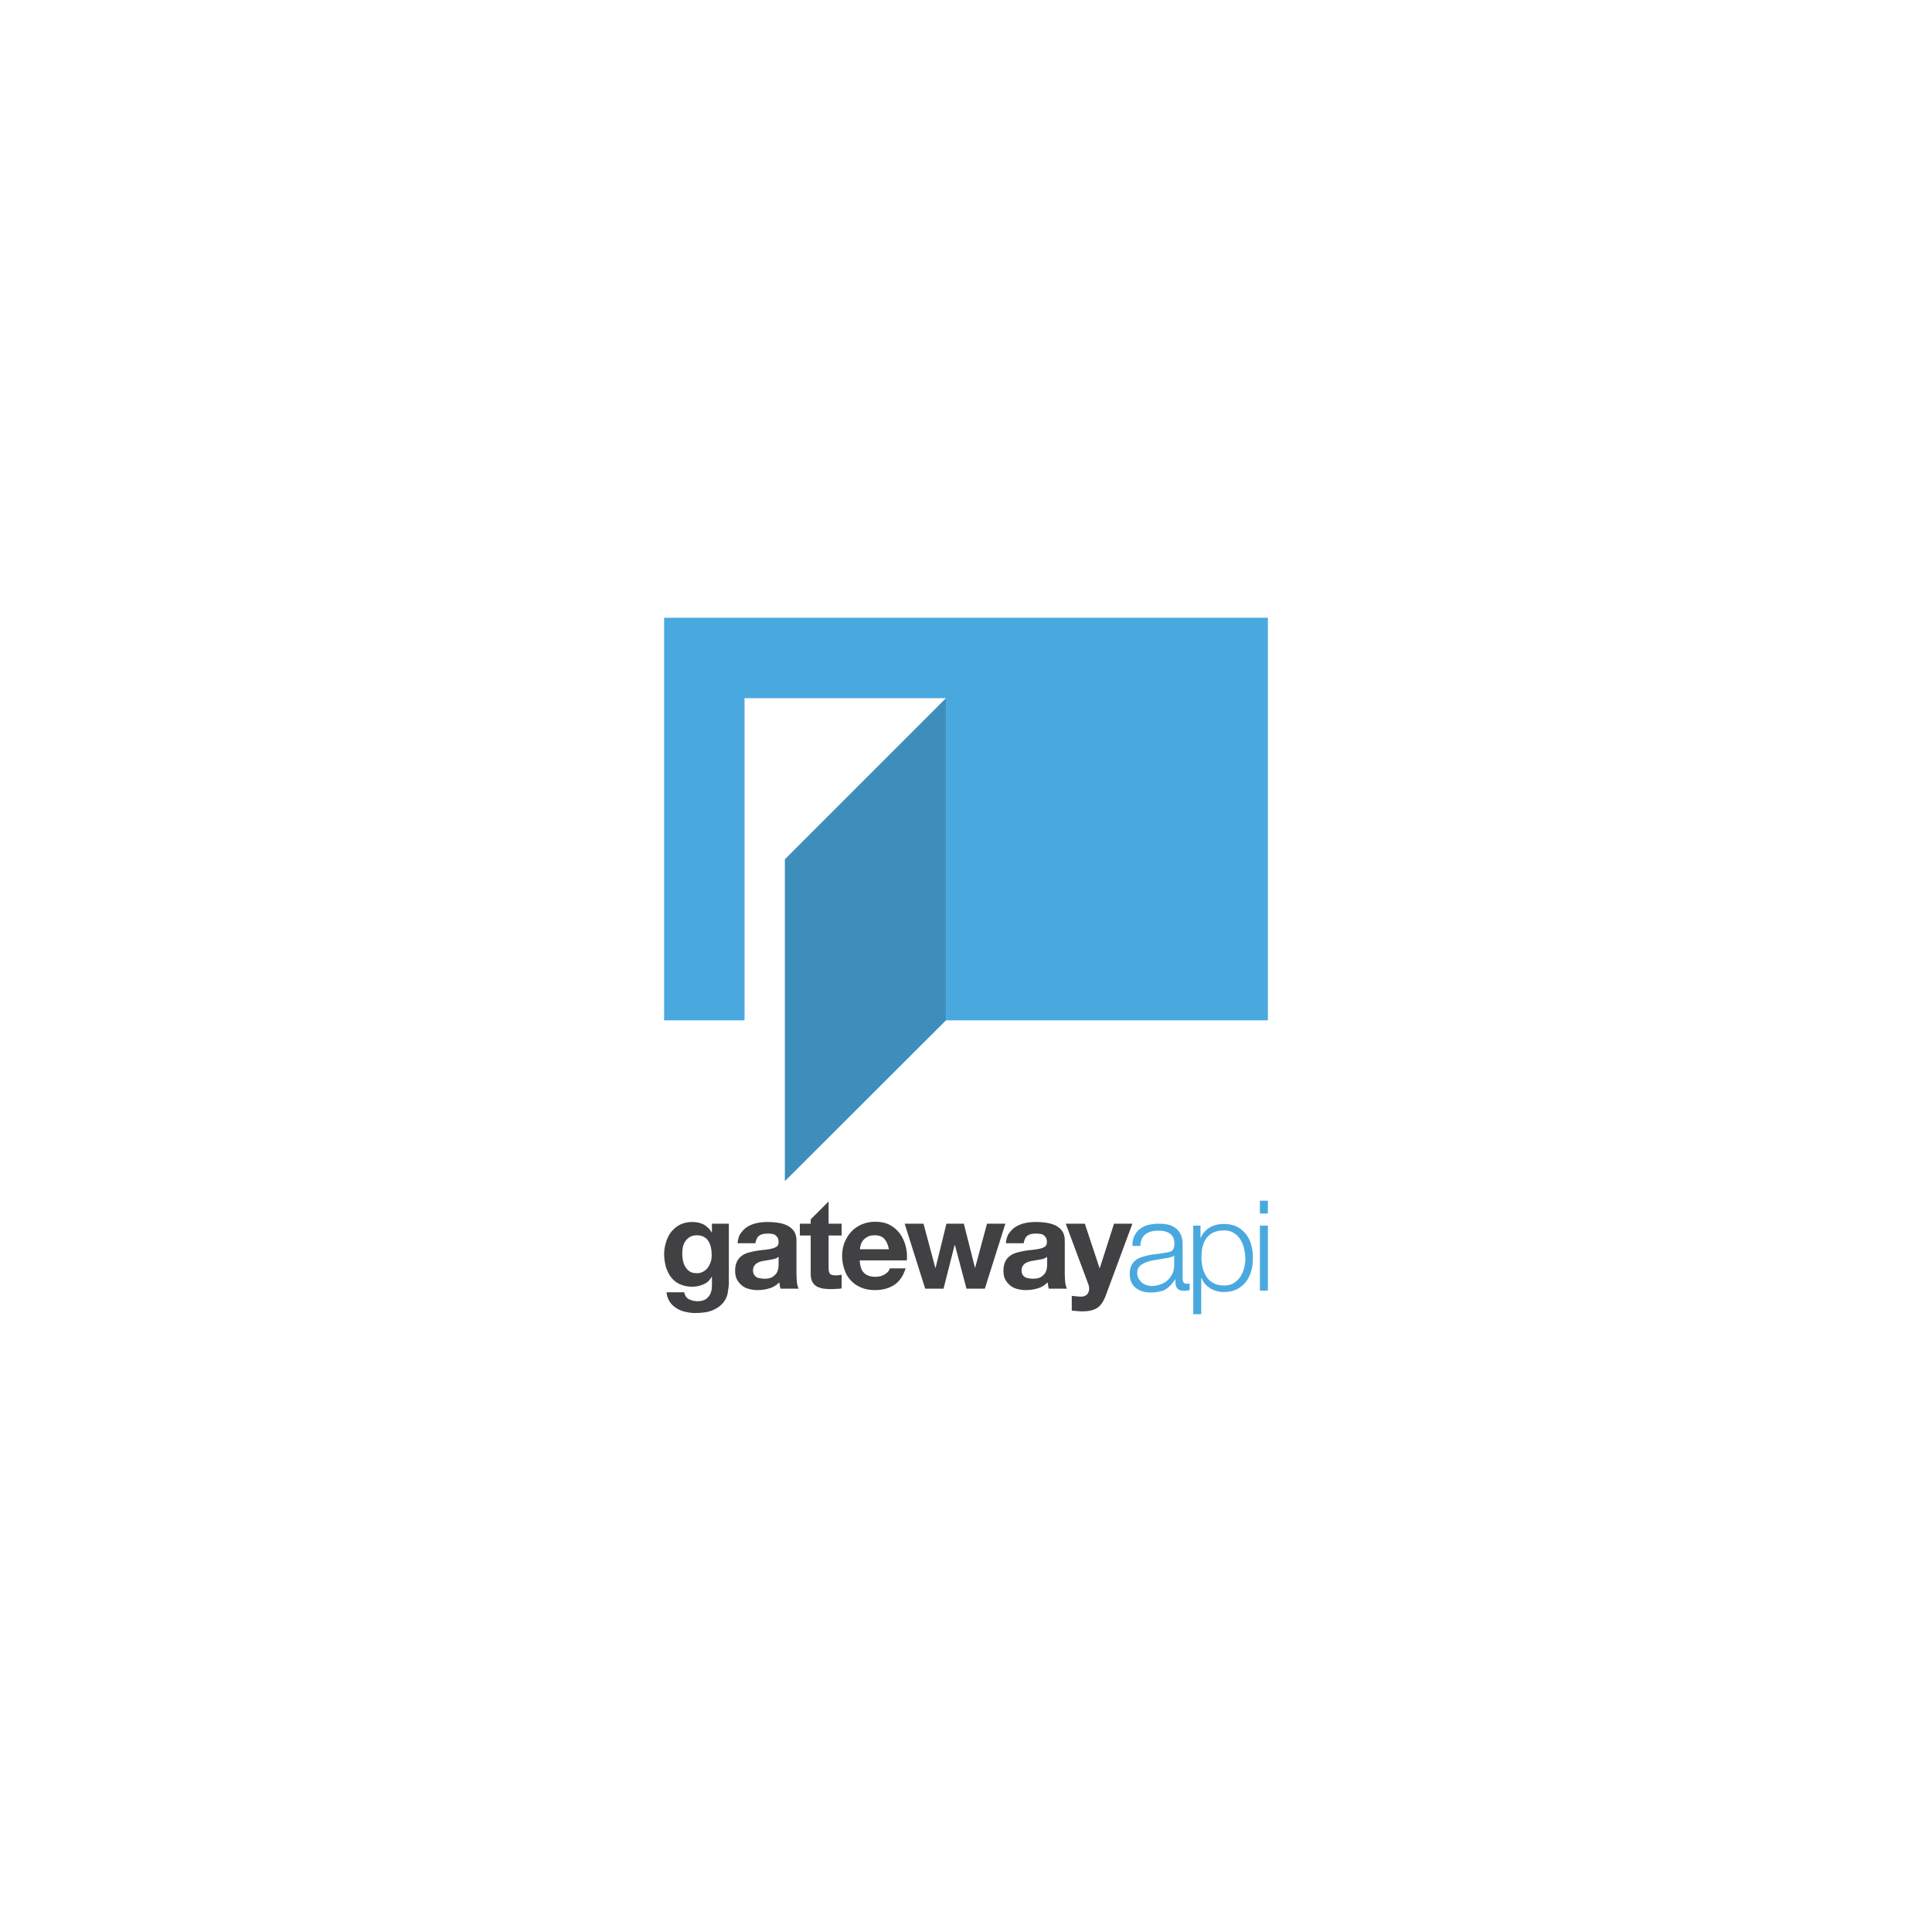 <?xml version="1.0" encoding="utf-8"?>
<!-- Generator: Adobe Illustrator 18.0.0, SVG Export Plug-In . SVG Version: 6.00 Build 0)  -->
<!DOCTYPE svg PUBLIC "-//W3C//DTD SVG 1.1//EN" "http://www.w3.org/Graphics/SVG/1.1/DTD/svg11.dtd">
<svg version="1.1" id="Layer_1" xmlns="http://www.w3.org/2000/svg" xmlns:xlink="http://www.w3.org/1999/xlink" x="0px" y="0px"
	 viewBox="0 0 800 800" enable-background="new 0 0 800 800" xml:space="preserve">
<g>
	<polygon fill="#49A9DF" points="275,255.8 275,422.5 308.3,422.5 308.3,289.1 391.7,289.1 391.7,422.5 525,422.5 525,255.8 	"/>
	<polygon fill="#3D8EBB" points="391.7,422.5 325,489.1 325,355.8 391.7,289.1 	"/>
	<g>
		<path fill="#414042" d="M301.3,535.6c-0.3,1.4-0.9,2.7-1.9,3.9c-1,1.2-2.4,2.2-4.2,3c-1.8,0.8-4.3,1.2-7.4,1.2
			c-1.3,0-2.7-0.2-4-0.5c-1.4-0.3-2.6-0.8-3.7-1.5c-1.1-0.7-2.1-1.6-2.8-2.7c-0.7-1.1-1.2-2.4-1.3-3.9h7.3c0.3,1.4,1,2.4,2,2.9
			c1,0.5,2.2,0.8,3.5,0.8c2.1,0,3.6-0.6,4.6-1.9c1-1.2,1.4-2.8,1.4-4.7v-3.5h-0.1c-0.8,1.4-1.9,2.5-3.4,3.1c-1.5,0.7-3,1-4.7,1
			c-2,0-3.7-0.4-5.2-1.1c-1.5-0.7-2.7-1.7-3.6-2.9c-0.9-1.2-1.6-2.7-2.1-4.3c-0.4-1.6-0.7-3.4-0.7-5.2c0-1.7,0.3-3.4,0.8-5
			c0.5-1.6,1.2-3,2.2-4.3c1-1.2,2.2-2.2,3.6-2.9c1.4-0.7,3.1-1.1,5-1.1c1.8,0,3.3,0.3,4.7,1c1.3,0.7,2.5,1.8,3.4,3.3h0.1v-3.6h7
			v25.2C301.7,533,301.5,534.2,301.3,535.6z M291.1,526.6c0.8-0.4,1.5-1,2-1.7c0.5-0.7,0.9-1.5,1.2-2.4c0.3-0.9,0.4-1.8,0.4-2.8
			c0-1.1-0.1-2.2-0.3-3.1c-0.2-1-0.6-1.9-1-2.6c-0.5-0.8-1.1-1.4-1.9-1.8c-0.8-0.5-1.8-0.7-3-0.7c-1,0-1.9,0.2-2.7,0.6
			c-0.7,0.4-1.4,1-1.9,1.7c-0.5,0.7-0.9,1.5-1.1,2.4c-0.2,0.9-0.3,1.9-0.3,2.9c0,1,0.1,1.9,0.3,2.9c0.2,1,0.5,1.8,1,2.6
			c0.5,0.8,1.1,1.4,1.8,1.9c0.8,0.5,1.7,0.7,2.9,0.7C289.4,527.3,290.3,527,291.1,526.6z"/>
		<path fill="#414042" d="M305.4,515c0.1-1.7,0.5-3.2,1.3-4.3c0.8-1.1,1.7-2.1,2.9-2.8c1.2-0.7,2.5-1.2,4-1.5c1.5-0.3,3-0.4,4.4-0.4
			c1.4,0,2.7,0.1,4.1,0.3c1.4,0.2,2.7,0.6,3.8,1.1c1.1,0.6,2.1,1.3,2.8,2.3c0.7,1,1.1,2.3,1.1,3.9v14c0,1.2,0.1,2.4,0.2,3.5
			c0.1,1.1,0.4,1.9,0.7,2.5h-7.5c-0.1-0.4-0.3-0.8-0.3-1.3c-0.1-0.4-0.1-0.9-0.2-1.3c-1.2,1.2-2.6,2.1-4.2,2.5
			c-1.6,0.5-3.2,0.7-4.9,0.7c-1.3,0-2.5-0.2-3.6-0.5c-1.1-0.3-2.1-0.8-2.9-1.5c-0.8-0.7-1.5-1.5-2-2.5c-0.5-1-0.7-2.2-0.7-3.6
			c0-1.5,0.3-2.8,0.8-3.8c0.5-1,1.2-1.8,2.1-2.4c0.8-0.6,1.8-1,2.9-1.3c1.1-0.3,2.2-0.5,3.3-0.7c1.1-0.2,2.2-0.3,3.3-0.4
			c1.1-0.1,2-0.3,2.9-0.5c0.8-0.2,1.5-0.5,2-0.9c0.5-0.4,0.7-1,0.7-1.7c0-0.8-0.1-1.4-0.4-1.9c-0.3-0.5-0.6-0.8-1-1.1
			c-0.4-0.3-0.9-0.4-1.5-0.5c-0.6-0.1-1.2-0.1-1.8-0.1c-1.5,0-2.6,0.3-3.4,0.9c-0.8,0.6-1.3,1.7-1.5,3.1H305.4z M322.4,520.4
			c-0.3,0.3-0.7,0.5-1.2,0.7c-0.5,0.2-1,0.3-1.5,0.4c-0.5,0.1-1.1,0.2-1.7,0.3c-0.6,0.1-1.2,0.2-1.8,0.3c-0.6,0.1-1.1,0.2-1.6,0.4
			c-0.5,0.2-1,0.4-1.4,0.7c-0.4,0.3-0.7,0.7-1,1.1c-0.2,0.5-0.4,1-0.4,1.7c0,0.7,0.1,1.2,0.4,1.7c0.2,0.5,0.6,0.8,1,1.1
			c0.4,0.3,0.9,0.4,1.5,0.5c0.6,0.1,1.1,0.2,1.7,0.2c1.5,0,2.6-0.2,3.4-0.7c0.8-0.5,1.4-1.1,1.8-1.7c0.4-0.7,0.6-1.4,0.7-2.1
			c0.1-0.7,0.1-1.2,0.1-1.7V520.4z"/>
		<path fill="#414042" d="M348.5,506.7v4.9h-5.4V525c0,1.2,0.2,2.1,0.6,2.5c0.4,0.4,1.2,0.6,2.5,0.6c0.4,0,0.8,0,1.2-0.1
			c0.4,0,0.7-0.1,1.1-0.2v5.7c-0.6,0.1-1.3,0.2-2.1,0.2c-0.8,0-1.5,0.1-2.2,0.1c-1.1,0-2.2-0.1-3.3-0.2c-1-0.2-1.9-0.5-2.7-0.9
			c-0.8-0.5-1.4-1.1-1.8-1.9c-0.5-0.8-0.7-1.9-0.7-3.3v-15.9h-4.5v-4.9h4.5v-1.8l7.4-7.4v9.2H348.5z"/>
		<path fill="#414042" d="M357.8,527.1c1.1,1.1,2.7,1.6,4.8,1.6c1.5,0,2.8-0.4,3.9-1.1c1.1-0.7,1.7-1.5,2-2.4h6.5
			c-1,3.2-2.6,5.5-4.8,6.9c-2.2,1.4-4.8,2.1-7.8,2.1c-2.1,0-4-0.3-5.7-1c-1.7-0.7-3.1-1.6-4.3-2.9c-1.2-1.2-2.1-2.7-2.7-4.5
			c-0.6-1.7-1-3.6-1-5.7c0-2,0.3-3.9,1-5.6c0.7-1.7,1.6-3.2,2.8-4.5c1.2-1.3,2.7-2.3,4.3-3c1.7-0.7,3.5-1.1,5.6-1.1
			c2.3,0,4.3,0.4,6,1.3c1.7,0.9,3.1,2.1,4.2,3.6c1.1,1.5,1.9,3.2,2.4,5.1c0.5,1.9,0.7,3.9,0.5,6H356
			C356.1,524.3,356.7,526.1,357.8,527.1z M366.2,513c-0.9-1-2.2-1.5-4-1.5c-1.2,0-2.2,0.2-2.9,0.6c-0.8,0.4-1.4,0.9-1.9,1.5
			c-0.5,0.6-0.8,1.2-1,1.9c-0.2,0.7-0.3,1.2-0.3,1.8h12C367.7,515.4,367.1,514,366.2,513z"/>
		<path fill="#414042" d="M400.2,533.6l-4.8-18.1h-0.1l-4.6,18.1h-7.6l-8.5-26.9h7.8l4.9,18.3h0.1l4.5-18.3h7.2l4.6,18.2h0.1
			l4.9-18.2h7.6l-8.5,26.9H400.2z"/>
		<path fill="#414042" d="M416.5,515c0.1-1.7,0.5-3.2,1.3-4.3c0.8-1.1,1.7-2.1,2.9-2.8c1.2-0.7,2.5-1.2,4-1.5c1.5-0.3,3-0.4,4.4-0.4
			c1.4,0,2.7,0.1,4.1,0.3c1.4,0.2,2.7,0.6,3.8,1.1c1.1,0.6,2.1,1.3,2.8,2.3c0.7,1,1.1,2.3,1.1,3.9v14c0,1.2,0.1,2.4,0.2,3.5
			c0.1,1.1,0.4,1.9,0.7,2.5h-7.5c-0.1-0.4-0.3-0.8-0.3-1.3c-0.1-0.4-0.1-0.9-0.2-1.3c-1.2,1.2-2.6,2.1-4.2,2.5
			c-1.6,0.5-3.2,0.7-4.9,0.7c-1.3,0-2.5-0.2-3.6-0.5c-1.1-0.3-2.1-0.8-2.9-1.5c-0.8-0.7-1.5-1.5-2-2.5c-0.5-1-0.7-2.2-0.7-3.6
			c0-1.5,0.3-2.8,0.8-3.8c0.5-1,1.2-1.8,2.1-2.4c0.8-0.6,1.8-1,2.9-1.3c1.1-0.3,2.2-0.5,3.3-0.7c1.1-0.2,2.2-0.3,3.3-0.4
			c1.1-0.1,2-0.3,2.9-0.5c0.8-0.2,1.5-0.5,2-0.9c0.5-0.4,0.7-1,0.7-1.7c0-0.8-0.1-1.4-0.4-1.9c-0.3-0.5-0.6-0.8-1-1.1
			c-0.4-0.3-0.9-0.4-1.5-0.5c-0.6-0.1-1.2-0.1-1.8-0.1c-1.5,0-2.6,0.3-3.4,0.9c-0.8,0.6-1.3,1.7-1.5,3.1H416.5z M433.6,520.4
			c-0.3,0.3-0.7,0.5-1.2,0.7c-0.5,0.2-1,0.3-1.5,0.4c-0.5,0.1-1.1,0.2-1.7,0.3c-0.6,0.1-1.2,0.2-1.8,0.3c-0.6,0.1-1.1,0.2-1.6,0.4
			c-0.5,0.2-1,0.4-1.4,0.7c-0.4,0.3-0.7,0.7-1,1.1c-0.2,0.5-0.4,1-0.4,1.7c0,0.7,0.1,1.2,0.4,1.7c0.2,0.5,0.6,0.8,1,1.1
			c0.4,0.3,0.9,0.4,1.5,0.5c0.6,0.1,1.1,0.2,1.7,0.2c1.5,0,2.6-0.2,3.4-0.7c0.8-0.5,1.4-1.1,1.8-1.7c0.4-0.7,0.6-1.4,0.7-2.1
			c0.1-0.7,0.1-1.2,0.1-1.7V520.4z"/>
		<path fill="#414042" d="M454.3,541.6c-1.4,0.9-3.4,1.4-5.9,1.4c-0.8,0-1.5,0-2.3-0.1c-0.7-0.1-1.5-0.1-2.3-0.2v-6.1
			c0.7,0.1,1.4,0.1,2.1,0.2c0.7,0.1,1.5,0.1,2.2,0.1c1-0.1,1.7-0.5,2.2-1.1c0.5-0.7,0.7-1.4,0.7-2.2c0-0.6-0.1-1.1-0.3-1.7
			l-9.4-25.2h7.9l6.1,18.4h0.1l5.9-18.4h7.6l-11.2,30.2C456.8,539.1,455.7,540.7,454.3,541.6z"/>
	</g>
	<g>
		<path fill="#49A9DF" d="M469.8,511.6c0.6-1.1,1.3-2.1,2.3-2.8c1-0.7,2.1-1.3,3.4-1.6c1.3-0.3,2.7-0.5,4.3-0.5
			c1.2,0,2.4,0.1,3.5,0.3c1.2,0.2,2.2,0.7,3.2,1.3c0.9,0.6,1.7,1.5,2.3,2.6c0.6,1.1,0.9,2.6,0.9,4.4v14.3c0,1.3,0.6,2,1.9,2
			c0.4,0,0.7-0.1,1-0.2v2.8c-0.4,0.1-0.7,0.1-1,0.2c-0.3,0-0.7,0.1-1.1,0.1c-0.8,0-1.5-0.1-2-0.3c-0.5-0.2-0.9-0.5-1.2-1
			c-0.3-0.4-0.5-0.9-0.5-1.5c-0.1-0.6-0.1-1.2-0.1-1.9h-0.1c-0.6,0.9-1.2,1.6-1.8,2.3c-0.6,0.7-1.3,1.2-2,1.7
			c-0.7,0.5-1.6,0.8-2.6,1c-1,0.2-2.1,0.4-3.4,0.4c-1.2,0-2.4-0.1-3.5-0.4c-1.1-0.3-2-0.8-2.9-1.4c-0.8-0.6-1.5-1.5-1.9-2.4
			c-0.5-1-0.7-2.2-0.7-3.5c0-1.9,0.4-3.3,1.2-4.4c0.8-1.1,1.9-1.9,3.3-2.4s2.9-0.9,4.6-1.2c1.7-0.2,3.5-0.4,5.2-0.7
			c0.7-0.1,1.3-0.2,1.8-0.3c0.5-0.1,1-0.3,1.3-0.5c0.3-0.3,0.6-0.6,0.8-1.1c0.2-0.5,0.3-1,0.3-1.8c0-1.1-0.2-2-0.5-2.7
			c-0.4-0.7-0.9-1.3-1.5-1.7c-0.6-0.4-1.4-0.7-2.2-0.9c-0.9-0.2-1.8-0.2-2.7-0.2c-2.1,0-3.8,0.5-5.1,1.5c-1.3,1-2,2.6-2.1,4.8h-3.3
			C468.9,514.1,469.2,512.8,469.8,511.6z M486.2,519.7c-0.2,0.4-0.6,0.7-1.2,0.8c-0.6,0.2-1.1,0.3-1.6,0.4c-1.4,0.2-2.8,0.5-4.3,0.7
			c-1.5,0.2-2.8,0.5-4,0.9c-1.2,0.4-2.2,0.9-3,1.6c-0.8,0.7-1.2,1.7-1.2,3c0,0.8,0.2,1.6,0.5,2.2c0.3,0.6,0.8,1.2,1.3,1.7
			c0.6,0.5,1.2,0.8,1.9,1.1c0.7,0.2,1.5,0.4,2.2,0.4c1.2,0,2.4-0.2,3.6-0.6c1.1-0.4,2.1-0.9,3-1.7c0.8-0.7,1.5-1.6,2-2.7
			c0.5-1,0.8-2.2,0.8-3.5v-4.3H486.2z"/>
		<path fill="#49A9DF" d="M497.1,507.5v5.1h0.1c0.8-1.9,2-3.3,3.7-4.3c1.7-1,3.7-1.5,5.9-1.5c2,0,3.8,0.4,5.3,1.1
			c1.5,0.8,2.8,1.8,3.8,3.1c1,1.3,1.8,2.8,2.2,4.5c0.5,1.7,0.7,3.5,0.7,5.4c0,1.9-0.2,3.7-0.7,5.4c-0.5,1.7-1.2,3.2-2.2,4.5
			c-1,1.3-2.3,2.3-3.8,3.1c-1.5,0.7-3.3,1.1-5.3,1.1c-1,0-1.9-0.1-2.9-0.4c-1-0.2-1.9-0.6-2.7-1.1c-0.8-0.5-1.6-1.1-2.2-1.8
			c-0.6-0.7-1.1-1.6-1.5-2.5h-0.1v15h-3.3v-36.7H497.1z M515.1,516.8c-0.3-1.4-0.9-2.6-1.6-3.7c-0.7-1.1-1.6-2-2.7-2.6
			c-1.1-0.7-2.4-1-4-1c-1.8,0-3.3,0.3-4.5,0.9c-1.2,0.6-2.2,1.5-2.9,2.5c-0.7,1-1.2,2.3-1.5,3.6c-0.3,1.4-0.4,2.8-0.4,4.4
			c0,1.4,0.2,2.8,0.5,4.1c0.3,1.4,0.9,2.6,1.6,3.7c0.7,1.1,1.7,2,2.9,2.6c1.2,0.7,2.7,1,4.4,1c1.6,0,2.9-0.3,4-1
			c1.1-0.7,2-1.6,2.7-2.6c0.7-1.1,1.2-2.3,1.6-3.7c0.3-1.4,0.5-2.7,0.5-4.1C515.6,519.5,515.4,518.1,515.1,516.8z"/>
		<path fill="#49A9DF" d="M525,497.2v5.3h-3.3v-5.3H525z M525,507.5v26.9h-3.3v-26.9H525z"/>
	</g>
</g>
</svg>
